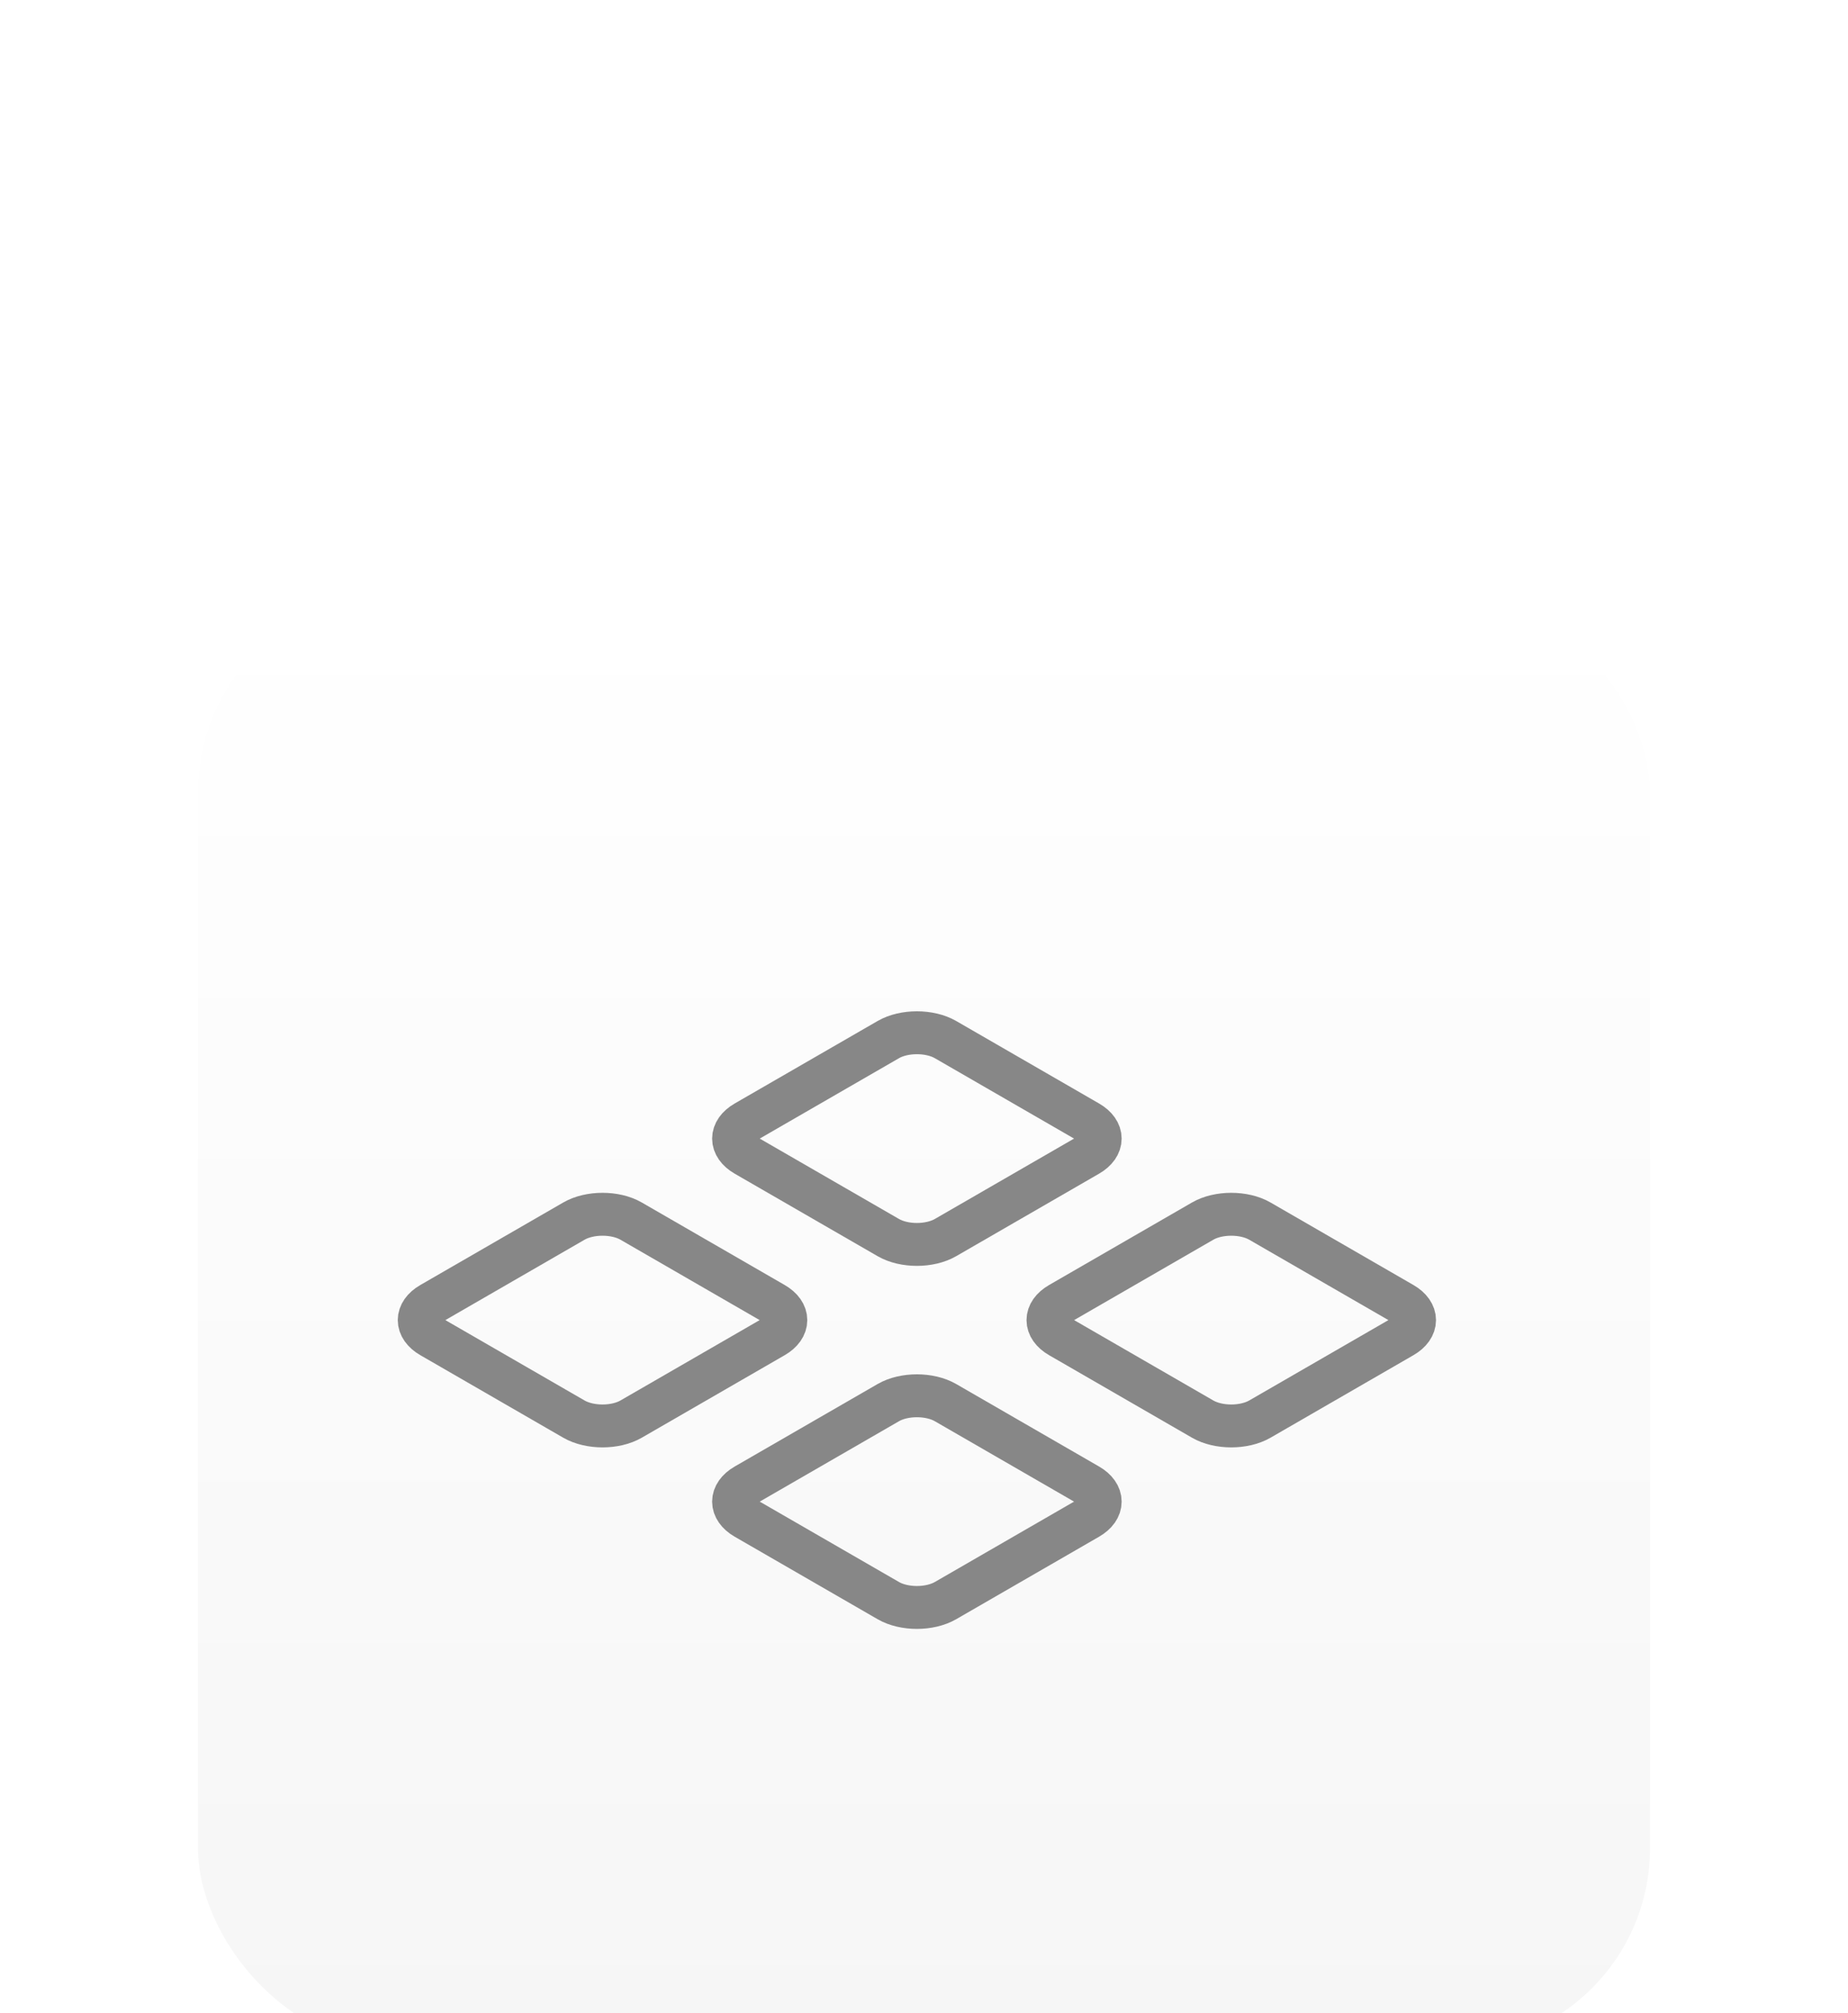 <svg width="56" height="61" viewBox="0 0 56 61" fill="none" xmlns="http://www.w3.org/2000/svg">
<g filter="url(#filter0_dddi_559_36366)">
<rect x="6" y="1" width="44" height="44" rx="6" fill="url(#paint0_linear_559_36366)"/>
<g clip-path="url(#clip0_559_36366)">
<path d="M32.981 17L28.651 14.5C28.172 14.224 27.397 14.224 26.919 14.5L22.588 17C22.11 17.276 22.11 17.724 22.588 18L26.919 20.5C27.397 20.776 28.172 20.776 28.651 20.5L32.981 18C33.459 17.724 33.459 17.276 32.981 17Z" stroke="#878787" stroke-width="1.3" stroke-linecap="round" stroke-linejoin="round"/>
<path d="M42.507 22.5L38.177 20C37.699 19.724 36.923 19.724 36.445 20L32.115 22.5C31.637 22.776 31.637 23.224 32.115 23.5L36.445 26C36.923 26.276 37.699 26.276 38.177 26L42.507 23.5C42.985 23.224 42.985 22.776 42.507 22.5Z" stroke="#878787" stroke-width="1.3" stroke-linecap="round" stroke-linejoin="round"/>
<path d="M32.981 28L28.651 25.5C28.172 25.224 27.397 25.224 26.919 25.5L22.588 28C22.11 28.276 22.11 28.724 22.588 29L26.919 31.5C27.397 31.776 28.172 31.776 28.651 31.5L32.981 29C33.459 28.724 33.459 28.276 32.981 28Z" stroke="#878787" stroke-width="1.3" stroke-linecap="round" stroke-linejoin="round"/>
<path d="M23.454 22.5L19.124 20C18.646 19.724 17.871 19.724 17.392 20L13.062 22.5C12.584 22.776 12.584 23.224 13.062 23.5L17.392 26C17.871 26.276 18.646 26.276 19.124 26L23.454 23.5C23.933 23.224 23.933 22.776 23.454 22.5Z" stroke="#878787" stroke-width="1.3" stroke-linecap="round" stroke-linejoin="round"/>
</g>
</g>
<defs>
<filter id="filter0_dddi_559_36366" x="0" y="0" width="56" height="61" filterUnits="userSpaceOnUse" color-interpolation-filters="sRGB">
<feFlood flood-opacity="0" result="BackgroundImageFix"/>
<feColorMatrix in="SourceAlpha" type="matrix" values="0 0 0 0 0 0 0 0 0 0 0 0 0 0 0 0 0 0 127 0" result="hardAlpha"/>
<feOffset dy="1"/>
<feGaussianBlur stdDeviation="1"/>
<feColorMatrix type="matrix" values="0 0 0 0 0 0 0 0 0 0 0 0 0 0 0 0 0 0 0.02 0"/>
<feBlend mode="normal" in2="BackgroundImageFix" result="effect1_dropShadow_559_36366"/>
<feColorMatrix in="SourceAlpha" type="matrix" values="0 0 0 0 0 0 0 0 0 0 0 0 0 0 0 0 0 0 127 0" result="hardAlpha"/>
<feOffset dy="4"/>
<feGaussianBlur stdDeviation="2"/>
<feColorMatrix type="matrix" values="0 0 0 0 0 0 0 0 0 0 0 0 0 0 0 0 0 0 0.02 0"/>
<feBlend mode="normal" in2="effect1_dropShadow_559_36366" result="effect2_dropShadow_559_36366"/>
<feColorMatrix in="SourceAlpha" type="matrix" values="0 0 0 0 0 0 0 0 0 0 0 0 0 0 0 0 0 0 127 0" result="hardAlpha"/>
<feOffset dy="10"/>
<feGaussianBlur stdDeviation="3"/>
<feColorMatrix type="matrix" values="0 0 0 0 0 0 0 0 0 0 0 0 0 0 0 0 0 0 0.01 0"/>
<feBlend mode="normal" in2="effect2_dropShadow_559_36366" result="effect3_dropShadow_559_36366"/>
<feBlend mode="normal" in="SourceGraphic" in2="effect3_dropShadow_559_36366" result="shape"/>
<feColorMatrix in="SourceAlpha" type="matrix" values="0 0 0 0 0 0 0 0 0 0 0 0 0 0 0 0 0 0 127 0" result="hardAlpha"/>
<feOffset dy="2"/>
<feGaussianBlur stdDeviation="2"/>
<feComposite in2="hardAlpha" operator="arithmetic" k2="-1" k3="1"/>
<feColorMatrix type="matrix" values="0 0 0 0 0 0 0 0 0 0 0 0 0 0 0 0 0 0 0.07 0"/>
<feBlend mode="normal" in2="shape" result="effect4_innerShadow_559_36366"/>
</filter>
<linearGradient id="paint0_linear_559_36366" x1="28" y1="1" x2="28" y2="45" gradientUnits="userSpaceOnUse">
<stop stop-color="white"/>
<stop offset="1" stop-color="#F6F6F6"/>
</linearGradient>
<clipPath id="clip0_559_36366">
<rect width="24" height="24" fill="white" transform="matrix(0.866 0.5 -0.866 0.5 27.785 11)"/>
</clipPath>
</defs>
</svg>
